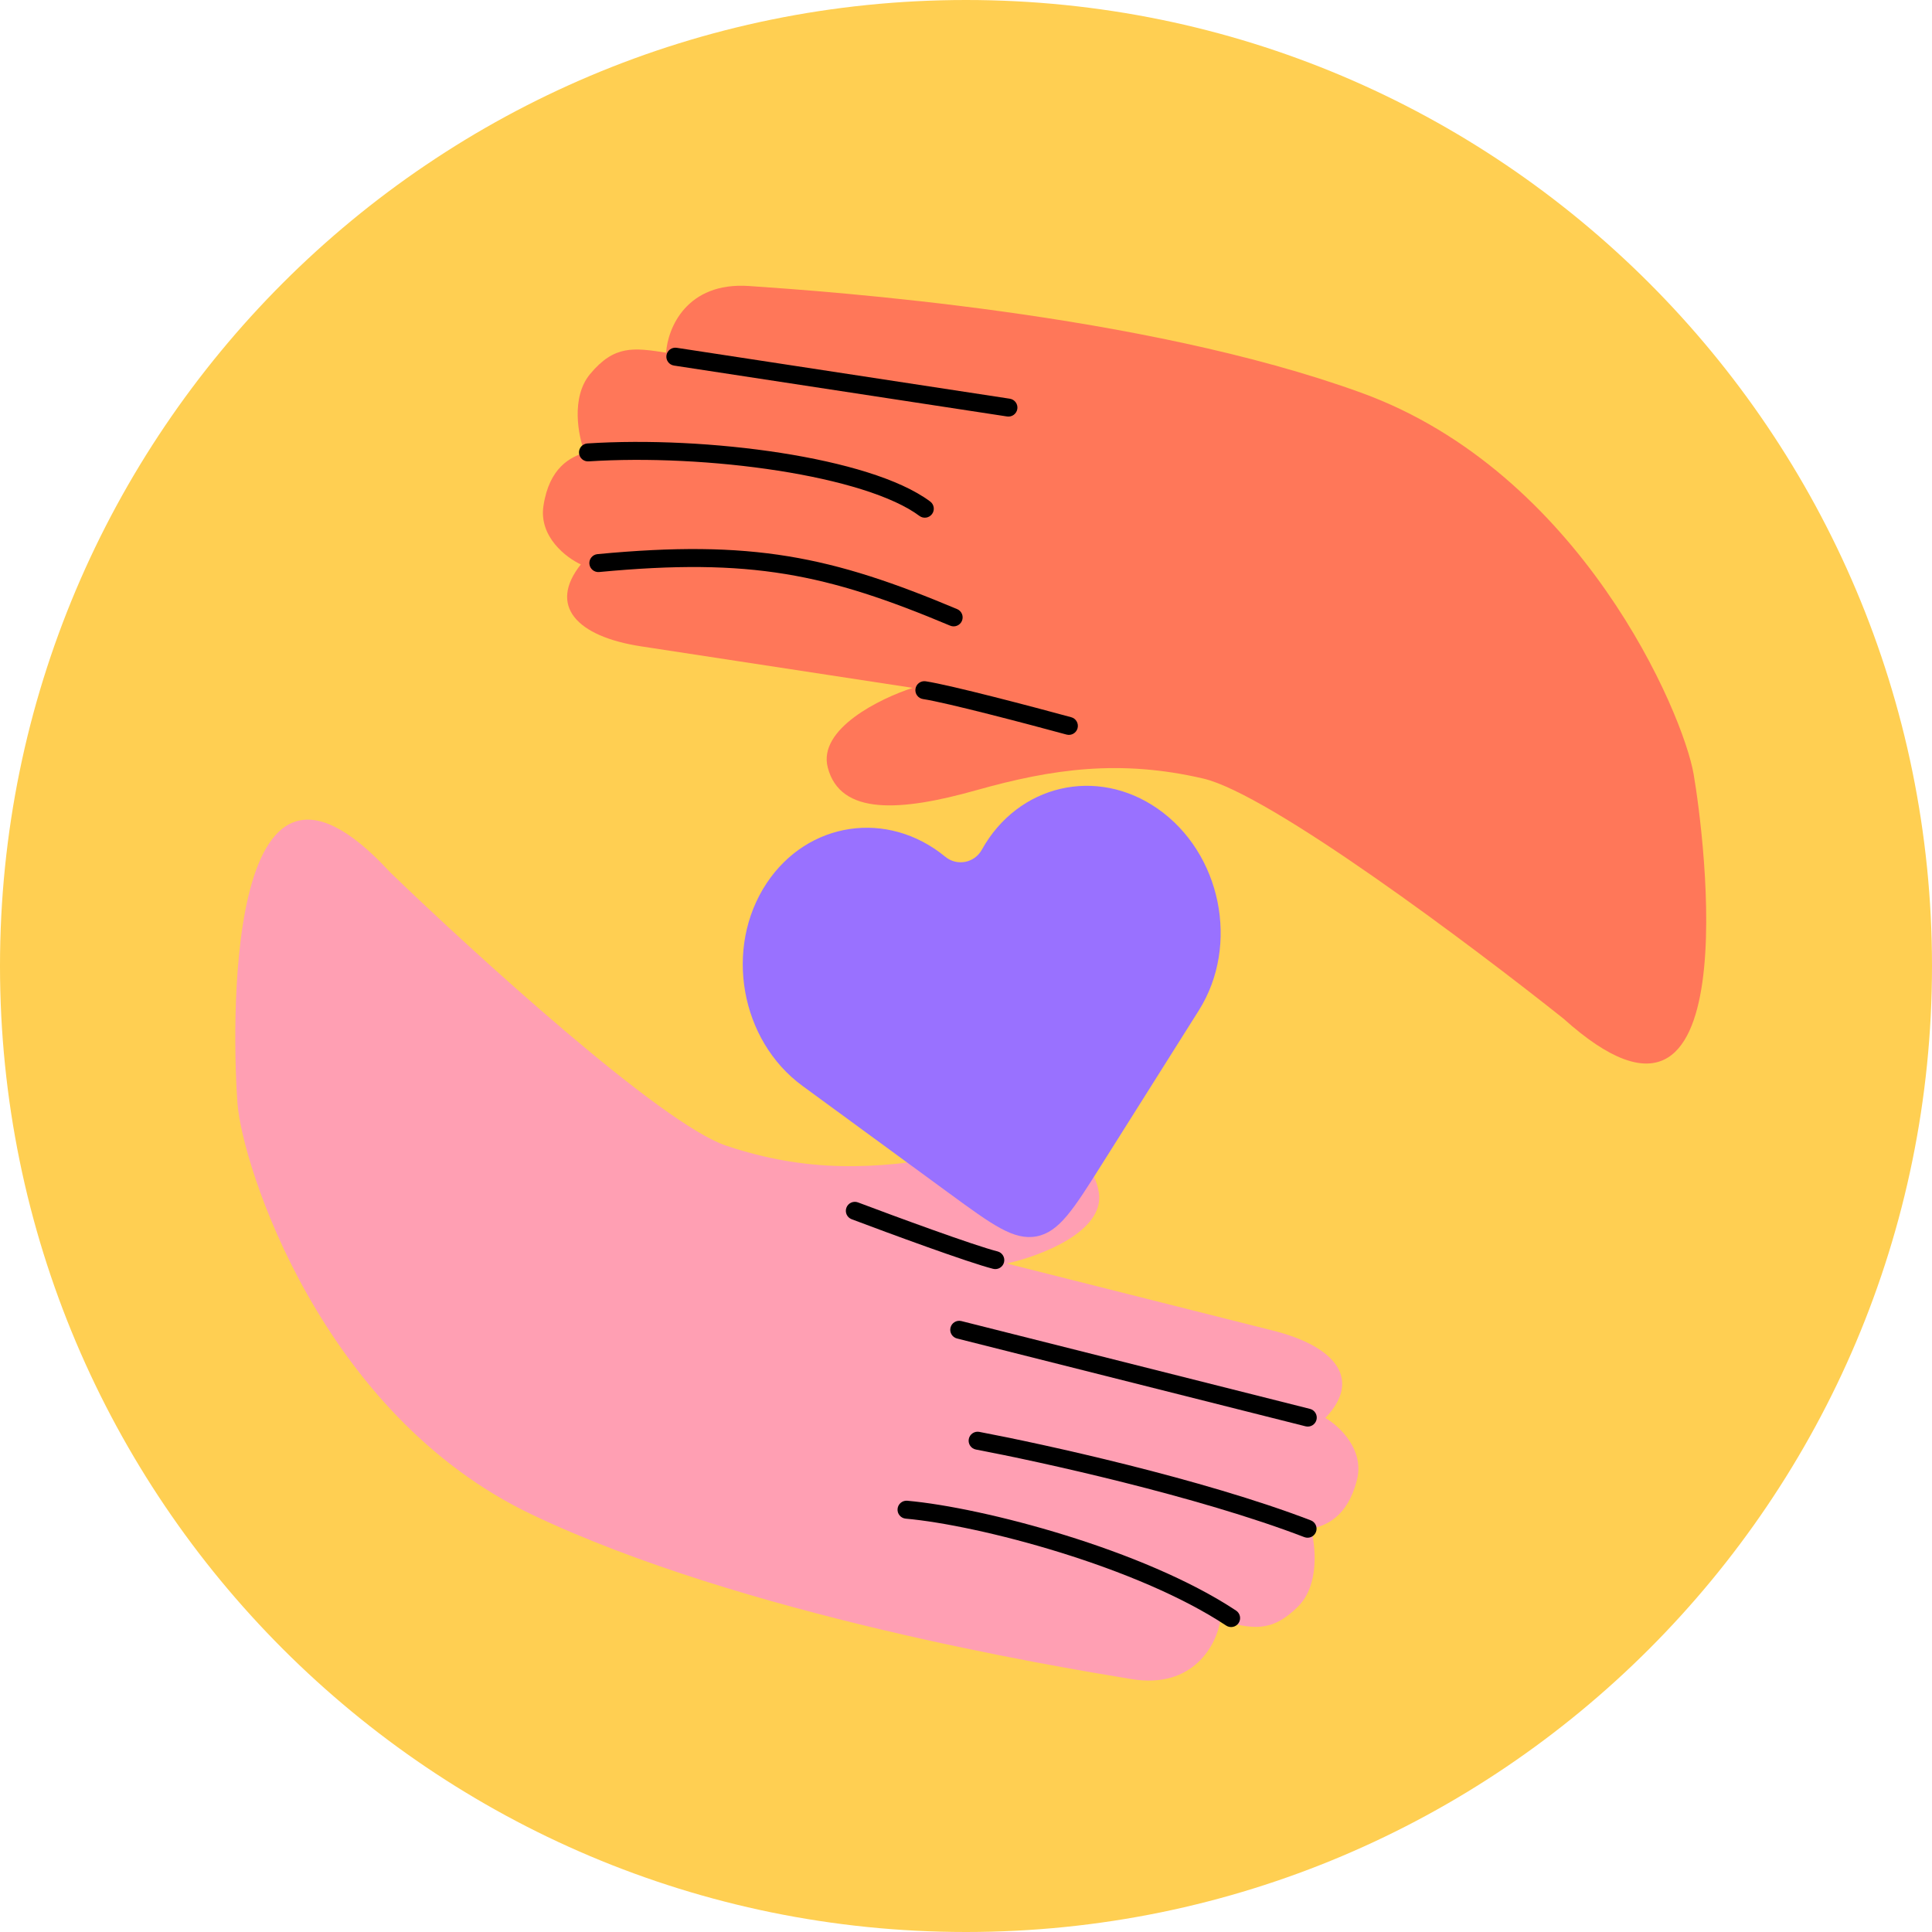 <svg width="430" height="430" viewBox="0 0 430 430" fill="none" xmlns="http://www.w3.org/2000/svg">
<path d="M430 215C430 333.741 333.741 430 215 430C96.259 430 0 333.741 0 215C0 96.259 96.259 0 215 0C333.741 0 430 96.259 430 215Z" fill="#FFCF52"/>
<path d="M161.598 254.982C147.199 250.154 105.756 212.413 86.835 194.146C49.118 153.144 51.817 231.825 52.855 245.587C53.892 259.348 71.46 314.775 118.388 337.098C165.317 359.42 234.508 370.851 251.806 373.709C265.644 375.995 270.769 365.986 271.601 360.696C278.66 362.474 282.896 363.541 288.908 357.556C293.718 352.767 292.814 344.039 291.76 340.274C294.94 339.575 299.886 337.821 302.018 329.358C303.724 322.588 298.035 317.354 294.978 315.584C303.112 307.133 297.474 299.713 283.356 296.156L224.057 281.217C231.475 279.586 245.961 274.135 244.563 265.383C242.814 254.442 229.397 254.062 212.089 257.202C194.782 260.342 179.597 261.016 161.598 254.982Z" fill="#FF9FB3"/>
<path fill-rule="evenodd" clip-rule="evenodd" d="M223.464 280.948C223.194 282.019 222.107 282.669 221.036 282.399C215.562 281.02 197.691 274.434 189.551 271.36C188.517 270.97 187.996 269.816 188.386 268.782C188.777 267.749 189.931 267.228 190.964 267.618C199.224 270.738 216.82 277.212 222.013 278.52C223.084 278.79 223.734 279.877 223.464 280.948Z" fill="black"/>
<path fill-rule="evenodd" clip-rule="evenodd" d="M293.008 315.999C292.738 317.07 291.651 317.72 290.58 317.45L213.003 297.906C211.932 297.636 211.283 296.549 211.553 295.478C211.822 294.407 212.909 293.758 213.981 294.028L291.557 313.571C292.628 313.841 293.277 314.928 293.008 315.999Z" fill="black"/>
<path fill-rule="evenodd" clip-rule="evenodd" d="M292.892 340.966C292.496 341.997 291.339 342.512 290.308 342.116C266.491 332.971 231.099 325.247 217.215 322.62C216.129 322.414 215.416 321.368 215.621 320.283C215.827 319.197 216.873 318.484 217.958 318.689C231.888 321.326 267.573 329.101 291.742 338.382C292.773 338.778 293.288 339.935 292.892 340.966Z" fill="black"/>
<path fill-rule="evenodd" clip-rule="evenodd" d="M275.674 361.236C275.064 362.156 273.823 362.409 272.902 361.799C263.044 355.269 249.344 349.677 235.962 345.527C222.588 341.379 209.715 338.727 201.583 338C200.483 337.901 199.671 336.93 199.769 335.829C199.868 334.729 200.839 333.917 201.94 334.016C210.437 334.775 223.599 337.504 237.147 341.706C250.688 345.906 264.797 351.633 275.111 358.464C276.032 359.074 276.284 360.315 275.674 361.236Z" fill="black"/>
<path d="M170.614 196.591C161.106 210.942 164.758 231.552 178.604 241.686L211.277 265.602C220.871 272.624 225.668 276.135 230.702 275.175C235.737 274.215 238.906 269.186 245.244 259.127L266.829 224.869C275.976 210.352 271.79 189.844 257.67 179.997C244.091 170.528 226.561 174.618 218.515 189.132C216.876 192.088 212.995 192.828 210.384 190.682C197.562 180.146 179.757 182.791 170.614 196.591Z" fill="#9971FF"/>
<path d="M267.805 173.28C282.598 176.718 327.438 210.352 348.009 226.739C389.45 263.974 379.289 185.904 376.949 172.303C374.609 158.703 351.856 105.195 303.02 87.431C254.183 69.667 184.219 64.86 166.728 63.658C152.735 62.696 148.585 73.147 148.259 78.493C141.062 77.393 136.744 76.733 131.328 83.262C126.994 88.486 128.724 97.089 130.13 100.737C127.032 101.735 122.274 103.951 120.956 112.578C119.901 119.48 126.061 124.149 129.273 125.621C121.977 134.806 128.294 141.658 142.687 143.857L203.137 153.096C195.907 155.425 182.004 162.227 184.228 170.807C187.008 181.532 200.401 180.636 217.331 175.866C234.262 171.096 249.314 168.982 267.805 173.28Z" fill="#FF7759"/>
<path fill-rule="evenodd" clip-rule="evenodd" d="M203.753 153.308C203.92 152.216 204.941 151.466 206.033 151.633C211.613 152.486 230.028 157.344 238.424 159.632C239.49 159.922 240.119 161.022 239.828 162.087C239.538 163.153 238.438 163.782 237.373 163.491C228.854 161.17 210.722 156.396 205.428 155.587C204.336 155.421 203.587 154.4 203.753 153.308Z" fill="black"/>
<path fill-rule="evenodd" clip-rule="evenodd" d="M131.179 125.512C131.075 124.412 131.882 123.436 132.981 123.332C150.126 121.705 163.15 121.804 175.42 123.81C187.688 125.816 199.102 129.712 213.027 135.566C214.045 135.994 214.524 137.166 214.096 138.184C213.668 139.203 212.495 139.681 211.477 139.253C197.681 133.454 186.597 129.69 174.775 127.758C162.956 125.825 150.299 125.707 133.359 127.314C132.26 127.418 131.284 126.611 131.179 125.512Z" fill="black"/>
<path fill-rule="evenodd" clip-rule="evenodd" d="M128.87 100.821C128.799 99.719 129.634 98.768 130.737 98.696C144.029 97.836 159.745 98.611 173.75 100.793C180.756 101.885 187.369 103.335 193.06 105.124C198.721 106.904 203.595 109.059 207.029 111.62C207.914 112.28 208.097 113.533 207.436 114.419C206.776 115.304 205.523 115.487 204.637 114.826C201.725 112.654 197.339 110.662 191.86 108.94C186.409 107.226 180 105.816 173.134 104.746C159.397 102.605 143.975 101.848 130.995 102.688C129.893 102.759 128.941 101.924 128.87 100.821Z" fill="black"/>
<path fill-rule="evenodd" clip-rule="evenodd" d="M148.331 79.082C148.164 80.174 148.914 81.195 150.006 81.362L224.145 92.693C225.237 92.86 226.257 92.11 226.424 91.018C226.591 89.926 225.841 88.906 224.749 88.739L150.61 77.408C149.518 77.241 148.498 77.991 148.331 79.082Z" fill="black"/>
</svg>

